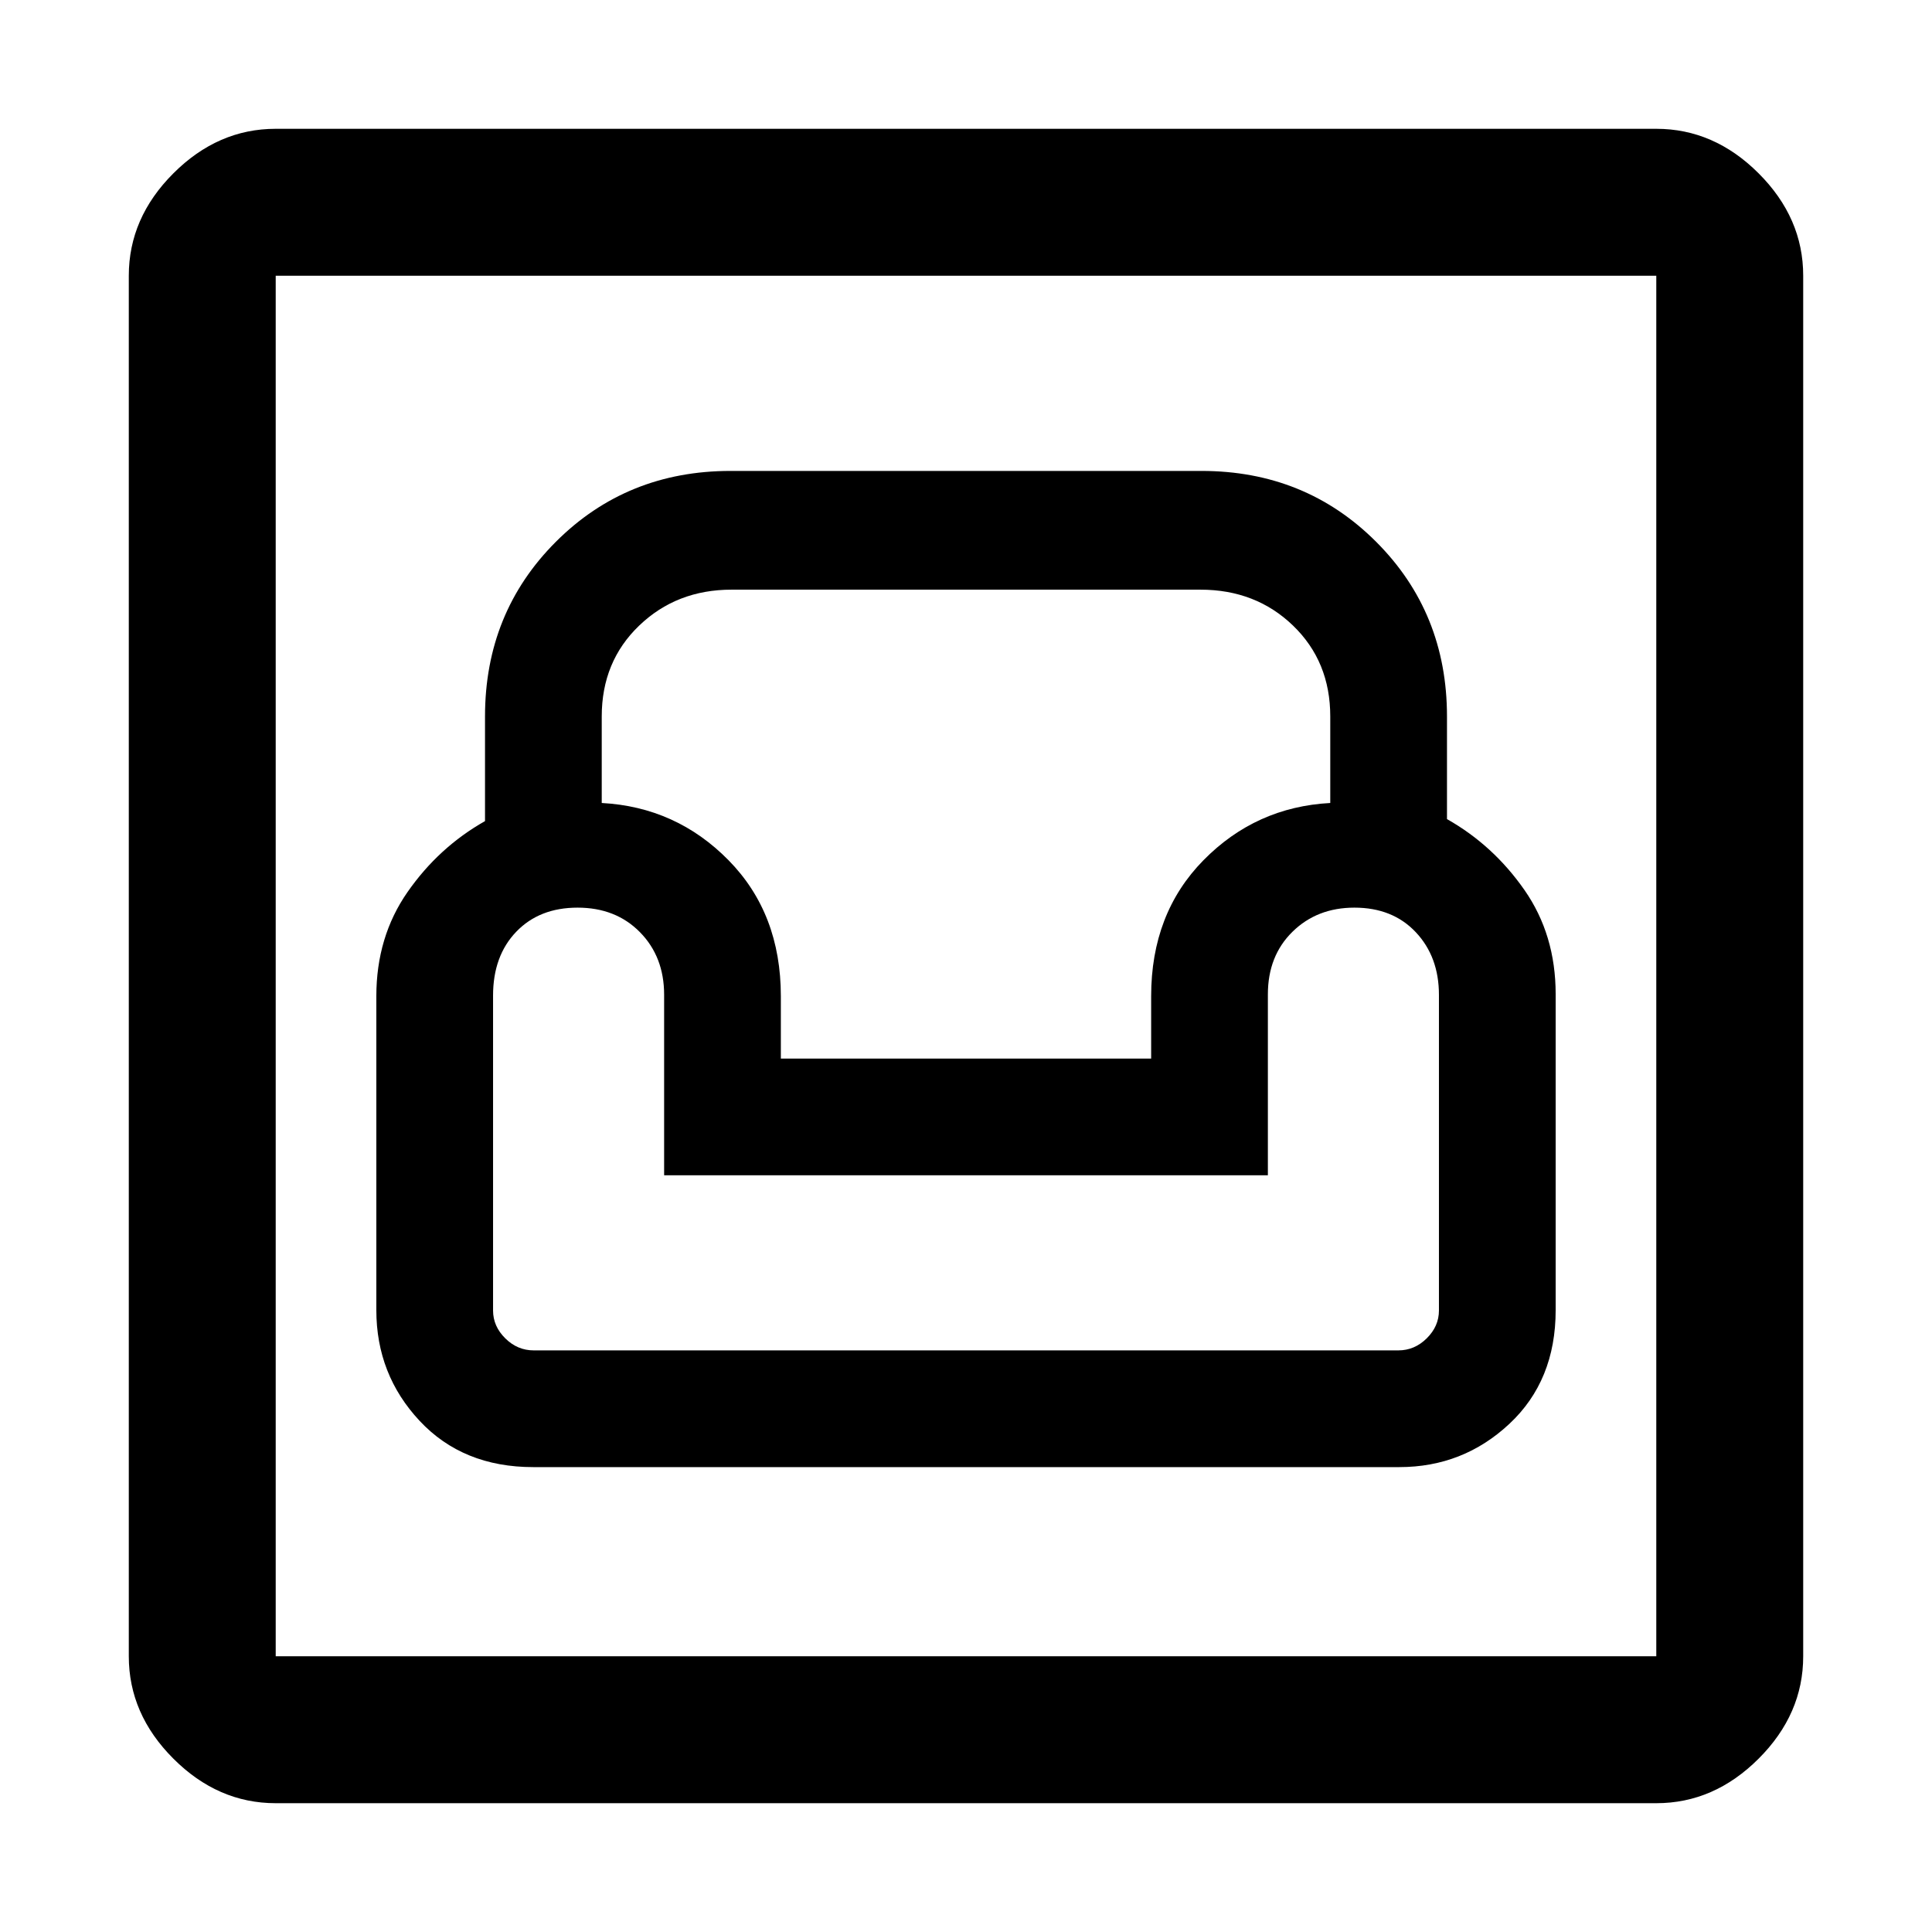 <svg xmlns="http://www.w3.org/2000/svg" height="48" viewBox="0 -960 960 960" width="48"><path d="M137-64q-28.72 0-50.86-22.14T64-137v-686q0-28.72 22.14-50.86T137-896h686q28.72 0 50.86 22.14T896-823v686q0 28.72-22.14 50.86T823-64H137Zm0-73h686v-686H137v686Zm128-94h430.3q31.7 0 54.7-21.5 23-21.5 23-56.5v-157q0-29.5-15.5-51.75T719-553v-51q0-51.58-35.21-86.79Q648.58-726 597-726H363q-51.58 0-86.79 35.21Q241-655.58 241-604v52q-23 13-38.5 35.25T187-465v156q0 32 21.5 55t56.5 23Zm.18-58q-8.08 0-14.13-6-6.05-6-6.05-13.8v-156.51Q245-485 256.5-497t30.5-12q19 0 31 12.21t12 31.07V-376h300v-89.9q0-19.1 12.21-31.1T673-509q19 0 30.5 12.21t11.5 31.17v156.8q0 7.82-6.05 13.82t-14.13 6H265.18ZM388-434v-31q0-41.13-26-67.56Q336-559 299-561v-43q0-27.3 18.61-45.15Q336.21-667 363.52-667h232.95q27.53 0 46.03 17.85T661-604v43q-37 2-63 28.44-26 26.43-26 67.56v31H388ZM137-137v-686 686Z"/></svg>